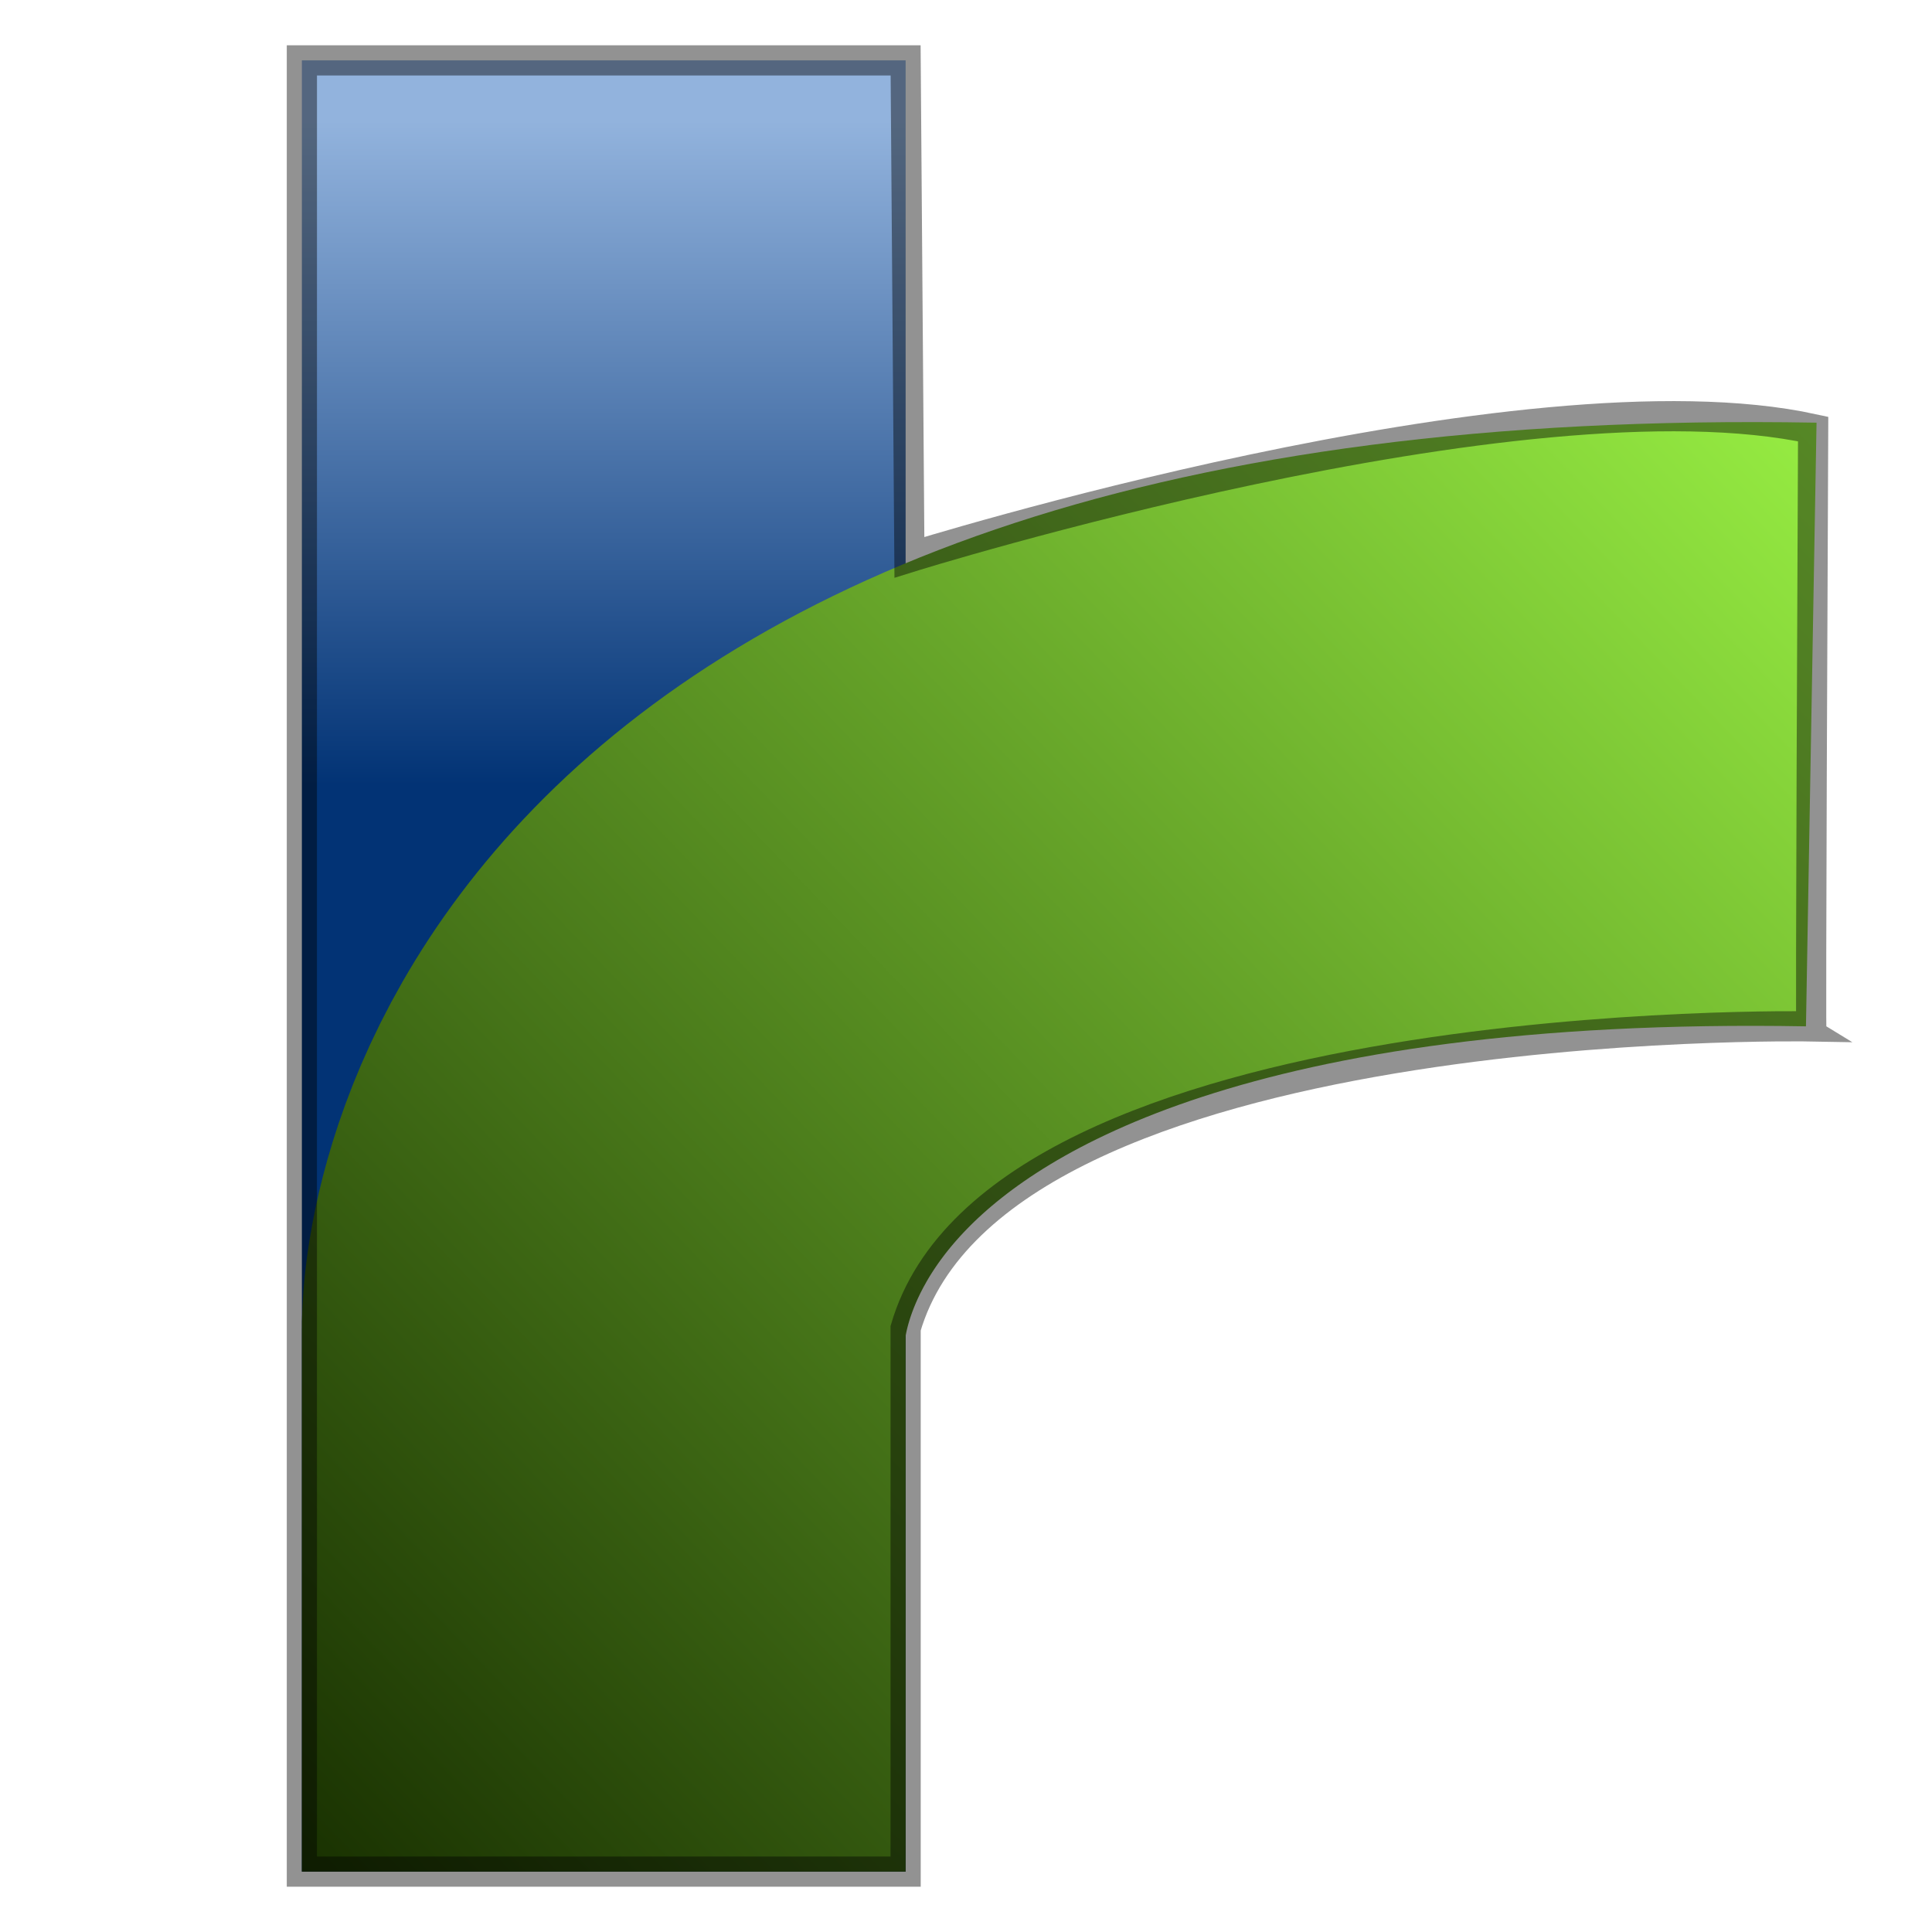 <?xml version="1.0" encoding="UTF-8" standalone="no"?>
<!-- Created with Inkscape (http://www.inkscape.org/) -->
<svg
   xmlns:dc="http://purl.org/dc/elements/1.1/"
   xmlns:cc="http://creativecommons.org/ns#"
   xmlns:rdf="http://www.w3.org/1999/02/22-rdf-syntax-ns#"
   xmlns:svg="http://www.w3.org/2000/svg"
   xmlns="http://www.w3.org/2000/svg"
   xmlns:xlink="http://www.w3.org/1999/xlink"
   xmlns:sodipodi="http://sodipodi.sourceforge.net/DTD/sodipodi-0.dtd"
   xmlns:inkscape="http://www.inkscape.org/namespaces/inkscape"
   width="128"
   height="128"
   id="svg2"
   sodipodi:version="0.32"
   inkscape:version="0.46"
   version="1.0"
   sodipodi:docname="app.svg"
   inkscape:output_extension="org.inkscape.output.svg.inkscape"
   inkscape:export-filename="C:\Users\Chris\Documents\Code\twee\twee\app128.png"
   inkscape:export-xdpi="90"
   inkscape:export-ydpi="90">
  <defs
     id="defs4">
    <linearGradient
       id="linearGradient3409">
      <stop
         style="stop-color:#193101;stop-opacity:1"
         offset="0"
         id="stop3411" />
      <stop
         style="stop-color:#96ec42;stop-opacity:1"
         offset="1"
         id="stop3413" />
    </linearGradient>
    <linearGradient
       inkscape:collect="always"
       id="linearGradient3385">
      <stop
         style="stop-color:#023375;stop-opacity:1"
         offset="0"
         id="stop3387" />
      <stop
         style="stop-color:#92b3dd;stop-opacity:1"
         offset="1"
         id="stop3389" />
    </linearGradient>
    <linearGradient
       id="linearGradient13587">
      <stop
         style="stop-color:#85592e;stop-opacity:1"
         offset="0"
         id="stop13589" />
      <stop
         style="stop-color:#211502;stop-opacity:1"
         offset="1"
         id="stop13591" />
    </linearGradient>
    <linearGradient
       id="linearGradient13565">
      <stop
         id="stop13567"
         offset="0"
         style="stop-color:#b1773f;stop-opacity:1" />
      <stop
         id="stop13569"
         offset="1"
         style="stop-color:#452b06;stop-opacity:1" />
    </linearGradient>
    <linearGradient
       id="linearGradient13553">
      <stop
         style="stop-color:#e8d3bf;stop-opacity:1;"
         offset="0"
         id="stop13555" />
      <stop
         style="stop-color:#643f0a;stop-opacity:1;"
         offset="1"
         id="stop13557" />
    </linearGradient>
    <linearGradient
       id="linearGradient13540">
      <stop
         style="stop-color:#cfcfcf;stop-opacity:1;"
         offset="0"
         id="stop13542" />
      <stop
         style="stop-color:#000000;stop-opacity:0;"
         offset="1"
         id="stop13544" />
    </linearGradient>
    <marker
       inkscape:stockid="Arrow2Lend"
       orient="auto"
       refY="0.0"
       refX="0.0"
       id="Arrow2Lend"
       style="overflow:visible;">
      <path
         id="path3201"
         style="font-size:12.0;fill-rule:evenodd;stroke-width:0.625;stroke-linejoin:round;"
         d="M 8.719,4.034 L -2.207,0.016 L 8.719,-4.002 C 6.973,-1.63 6.983,1.616 8.719,4.034 z "
         transform="scale(1.1) rotate(180) translate(1,0)" />
    </marker>
    <marker
       style="overflow:visible"
       inkscape:stockid="InfiniteLineEnd"
       id="InfiniteLineEnd"
       refX="0"
       refY="0"
       orient="auto">
      <g
         id="g3416">
        <circle
           id="circle3418"
           r="0.8"
           cy="0"
           cx="3" />
        <circle
           id="circle3420"
           r="0.8"
           cy="0"
           cx="6.5" />
        <circle
           id="circle3422"
           r="0.8"
           cy="0"
           cx="10" />
      </g>
    </marker>
    <marker
       inkscape:stockid="TriangleOutL"
       orient="auto"
       refY="0.0"
       refX="0.0"
       id="TriangleOutL"
       style="overflow:visible">
      <path
         id="path3323"
         d="M 5.77,0.0 L -2.88,5.0 L -2.88,-5.0 L 5.77,0.0 z "
         style="fill-rule:evenodd;stroke:#000000;stroke-width:1.0pt;marker-start:none"
         transform="scale(0.8)" />
    </marker>
    <marker
       inkscape:stockid="TriangleInL"
       orient="auto"
       refY="0.0"
       refX="0.0"
       id="TriangleInL"
       style="overflow:visible">
      <path
         id="path3314"
         d="M 5.77,0.0 L -2.88,5.0 L -2.88,-5.0 L 5.77,0.0 z "
         style="fill-rule:evenodd;stroke:#000000;stroke-width:1.0pt;marker-start:none"
         transform="scale(-0.8)" />
    </marker>
    <marker
       inkscape:stockid="Arrow1Mend"
       orient="auto"
       refY="0.0"
       refX="0.0"
       id="Arrow1Mend"
       style="overflow:visible;">
      <path
         id="path3189"
         d="M 0.0,0.0 L 5.0,-5.0 L -12.5,0.0 L 5.0,5.0 L 0.0,0.0 z "
         style="fill-rule:evenodd;stroke:#000000;stroke-width:1.0pt;marker-start:none;"
         transform="scale(0.4) rotate(180) translate(10,0)" />
    </marker>
    <marker
       inkscape:stockid="EmptyDiamondLend"
       orient="auto"
       refY="0.0"
       refX="0.0"
       id="EmptyDiamondLend"
       style="overflow:visible">
      <path
         id="path3305"
         d="M 0,-7.071 L -7.071,0 L 0,7.071 L 7.071,0 L 0,-7.071 z "
         style="fill-rule:evenodd;fill:#FFFFFF;stroke:#000000;stroke-width:1.0pt;marker-start:none"
         transform="scale(0.8) translate(-7,0)" />
    </marker>
    <inkscape:perspective
       sodipodi:type="inkscape:persp3d"
       inkscape:vp_x="0 : 526.18109 : 1"
       inkscape:vp_y="0 : 1000 : 0"
       inkscape:vp_z="744.09448 : 526.18109 : 1"
       inkscape:persp3d-origin="372.04724 : 350.78739 : 1"
       id="perspective10" />
    <linearGradient
       inkscape:collect="always"
       xlink:href="#linearGradient13540"
       id="linearGradient13546"
       x1="56.394"
       y1="44.875"
       x2="120.034"
       y2="44.875"
       gradientUnits="userSpaceOnUse"
       gradientTransform="translate(-2.946,12.411)" />
    <linearGradient
       inkscape:collect="always"
       xlink:href="#linearGradient13553"
       id="linearGradient13559"
       x1="34.093"
       y1="91.001"
       x2="42.174"
       y2="71.81"
       gradientUnits="userSpaceOnUse" />
    <linearGradient
       inkscape:collect="always"
       xlink:href="#linearGradient3385"
       id="linearGradient3391"
       x1="63.766"
       y1="50.321"
       x2="63.766"
       y2="19.607"
       gradientUnits="userSpaceOnUse"
       gradientTransform="translate(90.525,4.212)" />
    <linearGradient
       inkscape:collect="always"
       xlink:href="#linearGradient3409"
       id="linearGradient3407"
       x1="63.905"
       y1="79.74"
       x2="101.116"
       y2="53.223"
       gradientUnits="userSpaceOnUse"
       gradientTransform="translate(102.57,-10.133)" />
    <linearGradient
       inkscape:collect="always"
       xlink:href="#linearGradient3385"
       id="linearGradient4955"
       x1="40"
       y1="52"
       x2="40"
       y2="8"
       gradientUnits="userSpaceOnUse" />
    <linearGradient
       inkscape:collect="always"
       xlink:href="#linearGradient3385"
       id="linearGradient4963"
       x1="40"
       y1="52"
       x2="40"
       y2="8"
       gradientUnits="userSpaceOnUse" />
    <linearGradient
       inkscape:collect="always"
       xlink:href="#linearGradient3409"
       id="linearGradient4971"
       x1="20"
       y1="124"
       x2="120"
       y2="28"
       gradientUnits="userSpaceOnUse" />
  </defs>
  <sodipodi:namedview
     id="base"
     pagecolor="#ffffff"
     bordercolor="#666666"
     borderopacity="1.0"
     gridtolerance="50"
     guidetolerance="20"
     objecttolerance="10"
     inkscape:pageopacity="0.0"
     inkscape:pageshadow="2"
     inkscape:zoom="1"
     inkscape:cx="75.357514"
     inkscape:cy="66.733414"
     inkscape:document-units="px"
     inkscape:current-layer="layer1"
     showgrid="true"
     inkscape:showpageshadow="true"
     showguides="false"
     inkscape:guide-bbox="true"
     inkscape:window-width="1280"
     inkscape:window-height="975"
     inkscape:window-x="-8"
     inkscape:window-y="-8"
     inkscape:snap-global="true">
    <inkscape:grid
       type="xygrid"
       id="grid2383"
       visible="true"
       enabled="true"
       dotted="false"
       empspacing="4"
       color="#7f7f7f"
       opacity="0.125"
       empcolor="#404040"
       empopacity="0.251" />
    <sodipodi:guide
       orientation="1,0"
       position="10,78.929"
       id="guide2385" />
    <sodipodi:guide
       orientation="1,0"
       position="118.036,74.286"
       id="guide2387" />
    <sodipodi:guide
       orientation="0,1"
       position="22.321,118.036"
       id="guide2389" />
    <sodipodi:guide
       orientation="0,1"
       position="25.714,10"
       id="guide2391" />
    <sodipodi:guide
       orientation="1,0"
       position="63.929,91.607"
       id="guide2393" />
    <sodipodi:guide
       orientation="0,1"
       position="37.857,64.107"
       id="guide2395" />
  </sodipodi:namedview>
  <g
     inkscape:groupmode="layer"
     id="layer3"
     inkscape:label="Shadow" />
  <g
     inkscape:label="Main"
     inkscape:groupmode="layer"
     id="layer1">
    <path
       style="fill:url(#linearGradient4963);fill-rule:evenodd;stroke:url(#linearGradient4955);stroke-width:40;stroke-linecap:butt;stroke-linejoin:miter;marker-end:none;stroke-miterlimit:4;stroke-dasharray:none;stroke-opacity:1;fill-opacity:1"
       d="M 40,124 L 40,4"
       id="path2468" />
    <path
       style="fill:none;fill-rule:evenodd;stroke:url(#linearGradient4971);stroke-width:40;stroke-linecap:butt;stroke-linejoin:miter;stroke-opacity:1;stroke-miterlimit:4;stroke-dasharray:none"
       d="M 40,124 L 40,88 C 40,88 39.293,46.586 120,48"
       id="path4947"
       sodipodi:nodetypes="ccc" />
    <g
       id="g4983"
       transform="translate(5.303,1.945)"
       style="stroke:none;stroke-opacity:1;fill:none;fill-opacity:1">
      <path
         id="path4973"
         d="M 65.713,103.678 L 65.713,-16.322"
         style="fill:none;fill-opacity:1;fill-rule:evenodd;stroke:none;stroke-width:40;stroke-linecap:butt;stroke-linejoin:miter;marker-end:none;stroke-miterlimit:4;stroke-dasharray:none;stroke-opacity:1" />
      <path
         sodipodi:nodetypes="ccc"
         id="path4975"
         d="M 65.713,103.678 L 65.713,67.678 C 65.713,67.678 65.005,26.263 145.713,27.678"
         style="fill:none;fill-rule:evenodd;stroke:none;stroke-width:40;stroke-linecap:butt;stroke-linejoin:miter;stroke-miterlimit:4;stroke-dasharray:none;stroke-opacity:1;fill-opacity:1" />
    </g>
    <path
       style="fill:none;fill-rule:evenodd;stroke:#000000;stroke-width:2;stroke-linecap:butt;stroke-linejoin:miter;stroke-opacity:0.426;stroke-miterlimit:4;stroke-dasharray:none"
       d="M 20,124 L 20,4 L 60,4 L 60.25,36.925 C 60.25,36.925 100.91,24.227 120.125,28.425 C 119.945,67.952 120,68 120,68 C 120,68 66.125,67 60,88 C 60,108 60,124 60,124 L 20,124 z"
       id="path4993"
       sodipodi:nodetypes="ccccccccc" />
  </g>
</svg>

